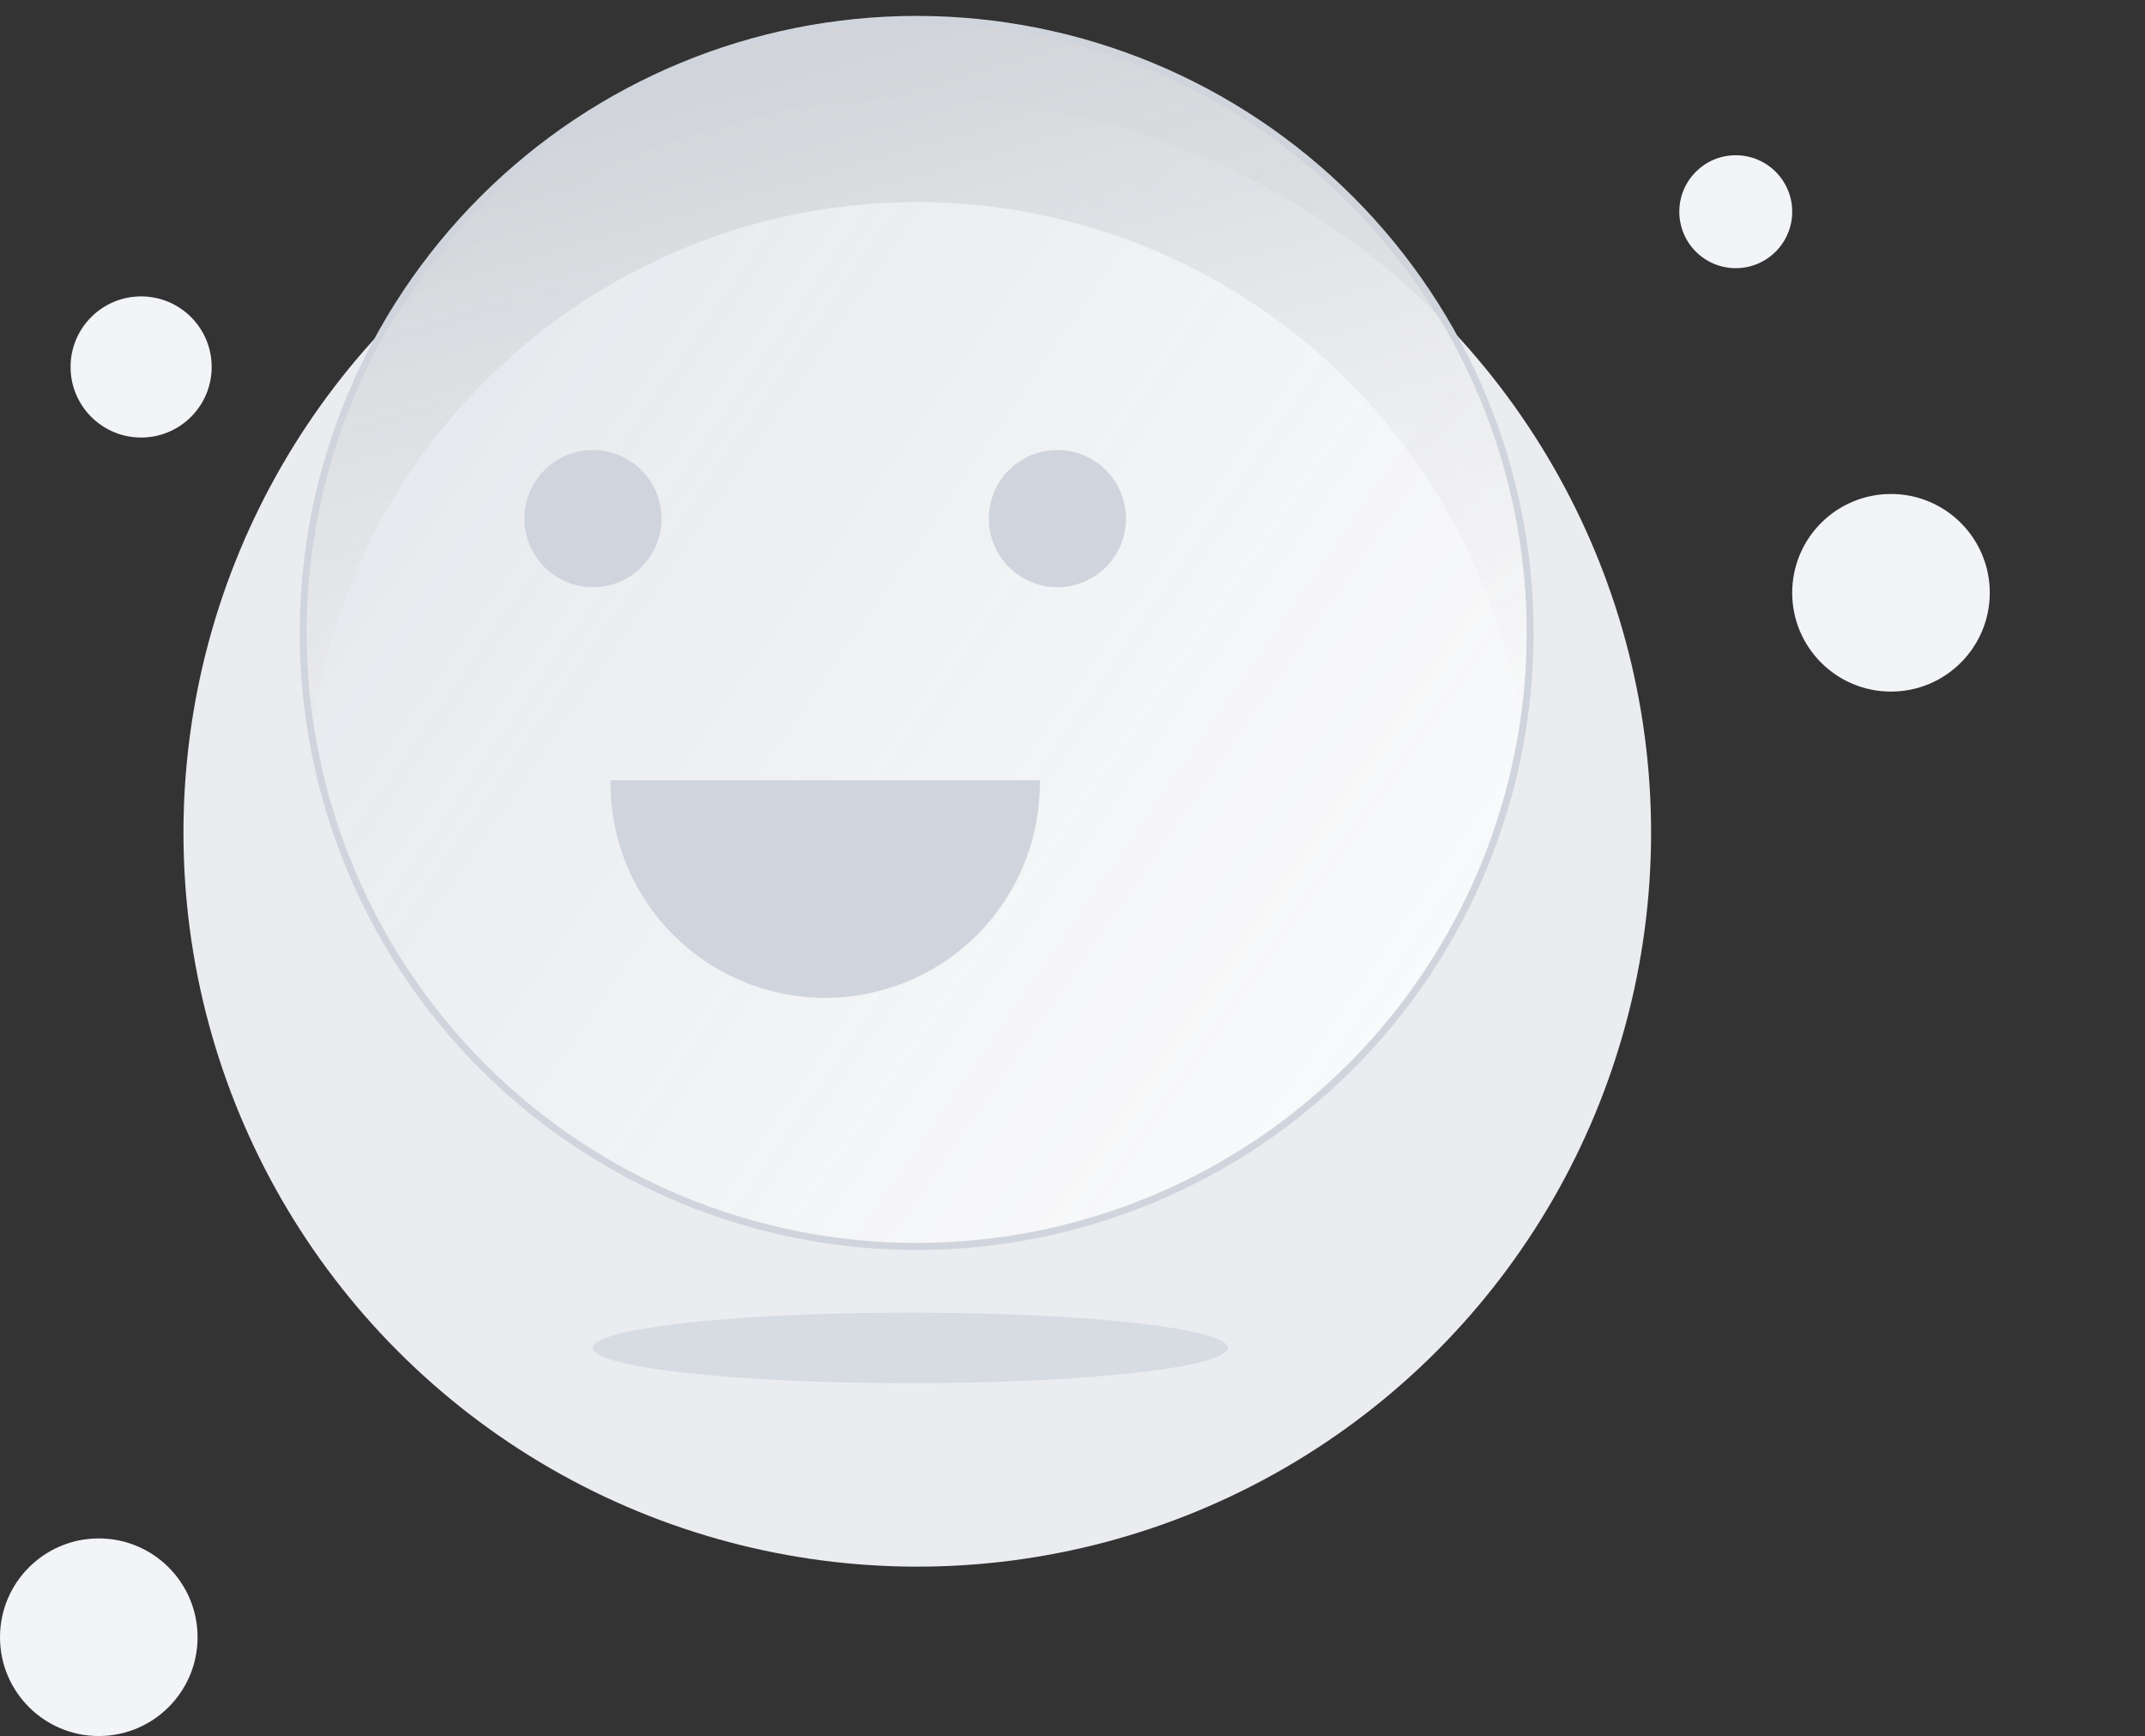 <svg width="152" height="123" viewBox="0 0 152 123" fill="none" xmlns="http://www.w3.org/2000/svg">
<rect x="0" y="0" width="152" height="123" fill="#333333" stroke="none"/>
<circle cx="65" cy="59" r="52" fill="#EAECF0"/>
<circle cx="10" cy="26" r="5" fill="#F2F4F7"/>
<circle cx="7" cy="116" r="7" fill="#F2F4F7"/>
<circle cx="134" cy="42" r="7" fill="#F2F4F7"/>
<circle cx="123" cy="15" r="4" fill="#F2F4F7"/>
<path d="M21.488 44.846C21.488 56.374 26.068 67.431 34.22 75.583C42.372 83.735 53.428 88.314 64.957 88.314C76.486 88.314 87.542 83.735 95.694 75.583C103.846 67.431 108.426 56.374 108.426 44.846C108.426 33.317 103.846 22.261 95.694 14.109C87.542 5.957 76.486 1.377 64.957 1.377C53.428 1.377 42.372 5.957 34.22 14.109C26.068 22.261 21.488 33.317 21.488 44.846Z" fill="url(#paint0_linear_674_38943)" stroke="#D0D5DD" stroke-width="0.5"/>
<path d="M64.957 14.317C75.32 14.318 85.337 18.042 93.184 24.81C101.031 31.578 106.186 40.939 107.709 51.189C108.618 45.046 108.192 38.779 106.461 32.815C104.73 26.851 101.733 21.33 97.676 16.629C93.619 11.927 88.596 8.155 82.95 5.569C77.303 2.984 71.166 1.646 64.956 1.646C58.746 1.646 52.609 2.984 46.962 5.569C41.316 8.155 36.293 11.927 32.236 16.629C28.179 21.33 25.182 26.851 23.451 32.815C21.72 38.779 21.294 45.046 22.203 51.189C23.726 40.939 28.881 31.576 36.728 24.808C44.576 18.04 54.594 14.317 64.957 14.317Z" fill="url(#paint1_linear_674_38943)"/>
<path d="M70.069 36.744C70.069 38.033 70.582 39.27 71.493 40.182C72.405 41.093 73.641 41.605 74.931 41.605C76.22 41.605 77.457 41.093 78.368 40.182C79.28 39.27 79.792 38.033 79.792 36.744C79.792 35.455 79.28 34.218 78.368 33.307C77.457 32.395 76.22 31.883 74.931 31.883C73.641 31.883 72.405 32.395 71.493 33.307C70.582 34.218 70.069 35.455 70.069 36.744Z" fill="#D0D5DD"/>
<path d="M37.154 36.744C37.154 37.383 37.28 38.015 37.525 38.605C37.769 39.194 38.127 39.73 38.578 40.182C39.03 40.633 39.566 40.991 40.156 41.235C40.745 41.48 41.377 41.605 42.016 41.605C42.654 41.605 43.286 41.48 43.876 41.235C44.466 40.991 45.002 40.633 45.453 40.182C45.905 39.73 46.263 39.194 46.507 38.605C46.752 38.015 46.877 37.383 46.877 36.744C46.877 36.106 46.752 35.474 46.507 34.884C46.263 34.294 45.905 33.758 45.453 33.307C45.002 32.855 44.466 32.497 43.876 32.253C43.286 32.009 42.654 31.883 42.016 31.883C41.377 31.883 40.745 32.009 40.156 32.253C39.566 32.497 39.03 32.855 38.578 33.307C38.127 33.758 37.769 34.294 37.525 34.884C37.28 35.474 37.154 36.106 37.154 36.744Z" fill="#D0D5DD"/>
<path d="M73.688 55.283C73.715 57.298 73.341 59.298 72.588 61.168C71.835 63.037 70.719 64.738 69.304 66.172C67.888 67.607 66.202 68.746 64.343 69.523C62.483 70.3 60.489 70.701 58.473 70.701C56.458 70.701 54.463 70.3 52.604 69.523C50.745 68.746 49.059 67.607 47.643 66.172C46.227 64.738 45.111 63.037 44.358 61.168C43.606 59.298 43.232 57.298 43.259 55.283H73.688Z" fill="#D0D5DD"/>
<ellipse cx="64.5" cy="95.5" rx="22.5" ry="2.5" fill="#D0D5DD" fill-opacity="0.72"/>
<defs>
<linearGradient id="paint0_linear_674_38943" x1="-27.899" y1="-19.399" x2="145.321" y2="100.724" gradientUnits="userSpaceOnUse">
<stop stop-color="#D0D5DD"/>
<stop offset="0.747" stop-color="white" stop-opacity="0.72"/>
</linearGradient>
<linearGradient id="paint1_linear_674_38943" x1="53.566" y1="6.326" x2="78.162" y2="92.436" gradientUnits="userSpaceOnUse">
<stop stop-color="#D3D5DA"/>
<stop offset="0.783" stop-color="white" stop-opacity="0.49"/>
</linearGradient>
</defs>
</svg>
